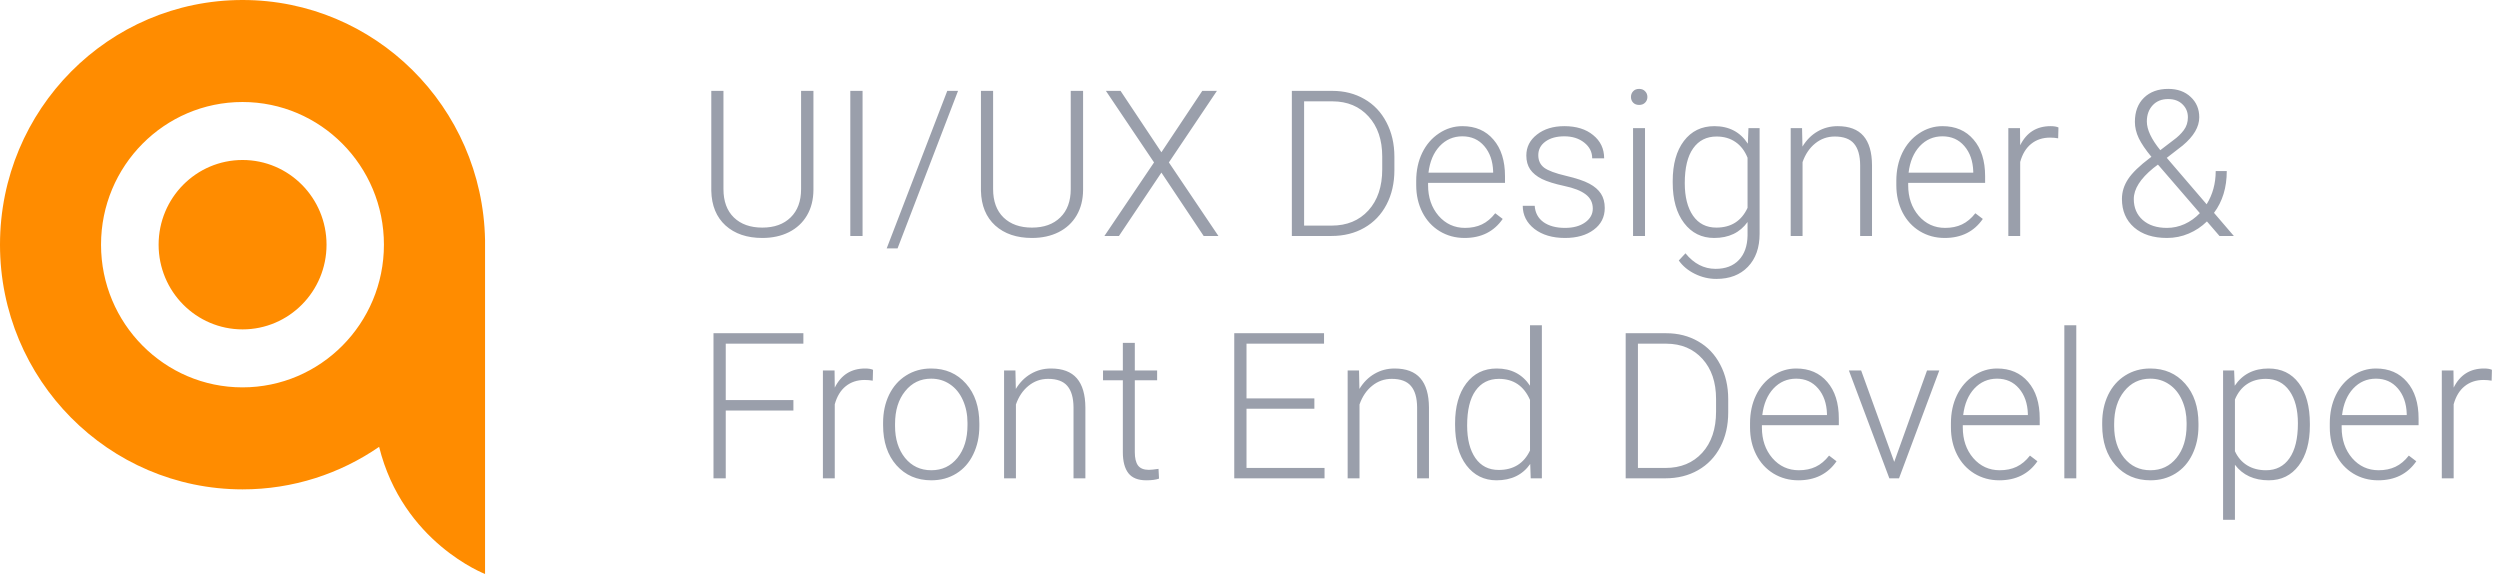 <svg width="392" height="90" viewBox="0 0 392 90" fill="none" xmlns="http://www.w3.org/2000/svg">
<path fill-rule="evenodd" clip-rule="evenodd" d="M38.021 15.995C25.781 15.995 15.842 26.006 15.842 38.367C15.842 50.714 25.781 60.739 38.021 60.739C50.261 60.739 60.2 50.728 60.2 38.367C60.2 26.006 50.261 15.995 38.021 15.995ZM76.056 38.367V37.637C75.666 16.783 58.796 0 38.035 0C17.028 0 0 17.177 0 38.367C0 59.543 17.028 76.72 38.021 76.734C45.964 76.734 53.342 74.268 59.447 70.065C63.166 85.067 76.056 90 76.056 90V38.367ZM51.201 38.367C51.201 45.702 45.306 51.648 38.035 51.648C30.764 51.648 24.87 45.702 24.87 38.367C24.87 31.033 30.764 25.087 38.035 25.087C45.306 25.087 51.201 31.033 51.201 38.367Z" fill="#FF8C00"/>
<path d="M127.547 14.25V29.781C127.536 31.312 127.198 32.646 126.531 33.781C125.865 34.917 124.922 35.792 123.703 36.406C122.495 37.01 121.104 37.312 119.531 37.312C117.135 37.312 115.214 36.661 113.766 35.359C112.328 34.047 111.583 32.234 111.531 29.922V14.25H113.438V29.641C113.438 31.557 113.984 33.047 115.078 34.109C116.172 35.161 117.656 35.688 119.531 35.688C121.406 35.688 122.885 35.156 123.969 34.094C125.062 33.031 125.609 31.552 125.609 29.656V14.25H127.547ZM135.25 37H133.328V14.25H135.25V37ZM140.734 38.953H139.031L148.531 14.25H150.219L140.734 38.953ZM169.828 14.25V29.781C169.818 31.312 169.479 32.646 168.812 33.781C168.146 34.917 167.203 35.792 165.984 36.406C164.776 37.01 163.385 37.312 161.812 37.312C159.417 37.312 157.495 36.661 156.047 35.359C154.609 34.047 153.865 32.234 153.812 29.922V14.25H155.719V29.641C155.719 31.557 156.266 33.047 157.359 34.109C158.453 35.161 159.938 35.688 161.812 35.688C163.688 35.688 165.167 35.156 166.25 34.094C167.344 33.031 167.891 31.552 167.891 29.656V14.25H169.828ZM182.109 23.875L188.516 14.25H190.812L183.281 25.469L191.047 37H188.734L182.109 27.062L175.453 37H173.172L180.953 25.469L173.406 14.25H175.703L182.109 23.875ZM202.562 37V14.25H208.922C210.786 14.25 212.458 14.677 213.938 15.531C215.417 16.375 216.568 17.588 217.391 19.172C218.224 20.755 218.641 22.557 218.641 24.578V26.672C218.641 28.703 218.229 30.505 217.406 32.078C216.583 33.651 215.422 34.865 213.922 35.719C212.432 36.573 210.719 37 208.781 37H202.562ZM204.484 15.891V35.375H208.797C211.193 35.375 213.115 34.583 214.562 33C216.01 31.406 216.734 29.255 216.734 26.547V24.547C216.734 21.932 216.021 19.838 214.594 18.266C213.167 16.693 211.286 15.901 208.953 15.891H204.484ZM229.641 37.312C228.203 37.312 226.901 36.958 225.734 36.25C224.578 35.542 223.677 34.557 223.031 33.297C222.385 32.026 222.062 30.604 222.062 29.031V28.359C222.062 26.734 222.375 25.271 223 23.969C223.635 22.667 224.516 21.646 225.641 20.906C226.766 20.156 227.984 19.781 229.297 19.781C231.349 19.781 232.974 20.484 234.172 21.891C235.38 23.287 235.984 25.198 235.984 27.625V28.672H223.922V29.031C223.922 30.948 224.469 32.547 225.562 33.828C226.667 35.099 228.052 35.734 229.719 35.734C230.719 35.734 231.599 35.552 232.359 35.188C233.13 34.823 233.828 34.24 234.453 33.438L235.625 34.328C234.25 36.318 232.255 37.312 229.641 37.312ZM229.297 21.375C227.891 21.375 226.703 21.891 225.734 22.922C224.776 23.953 224.193 25.338 223.984 27.078H234.125V26.875C234.073 25.25 233.609 23.927 232.734 22.906C231.859 21.885 230.714 21.375 229.297 21.375ZM249.75 32.703C249.75 31.776 249.375 31.031 248.625 30.469C247.885 29.906 246.766 29.469 245.266 29.156C243.766 28.833 242.599 28.469 241.766 28.062C240.943 27.646 240.328 27.141 239.922 26.547C239.526 25.953 239.328 25.234 239.328 24.391C239.328 23.057 239.885 21.958 241 21.094C242.115 20.219 243.542 19.781 245.281 19.781C247.167 19.781 248.677 20.25 249.812 21.188C250.958 22.115 251.531 23.328 251.531 24.828H249.656C249.656 23.838 249.24 23.016 248.406 22.359C247.583 21.703 246.542 21.375 245.281 21.375C244.052 21.375 243.062 21.651 242.312 22.203C241.573 22.745 241.203 23.453 241.203 24.328C241.203 25.172 241.51 25.828 242.125 26.297C242.75 26.755 243.88 27.177 245.516 27.562C247.161 27.948 248.391 28.359 249.203 28.797C250.026 29.234 250.635 29.76 251.031 30.375C251.427 30.99 251.625 31.734 251.625 32.609C251.625 34.036 251.047 35.177 249.891 36.031C248.745 36.885 247.245 37.312 245.391 37.312C243.422 37.312 241.823 36.839 240.594 35.891C239.375 34.932 238.766 33.724 238.766 32.266H240.641C240.714 33.359 241.172 34.214 242.016 34.828C242.87 35.432 243.995 35.734 245.391 35.734C246.693 35.734 247.745 35.448 248.547 34.875C249.349 34.302 249.75 33.578 249.75 32.703ZM257.938 37H256.062V20.094H257.938V37ZM255.734 15.203C255.734 14.849 255.849 14.552 256.078 14.312C256.307 14.062 256.62 13.938 257.016 13.938C257.411 13.938 257.724 14.062 257.953 14.312C258.193 14.552 258.312 14.849 258.312 15.203C258.312 15.557 258.193 15.854 257.953 16.094C257.724 16.333 257.411 16.453 257.016 16.453C256.62 16.453 256.307 16.333 256.078 16.094C255.849 15.854 255.734 15.557 255.734 15.203ZM262.281 28.391C262.281 25.745 262.865 23.651 264.031 22.109C265.208 20.557 266.802 19.781 268.812 19.781C271.115 19.781 272.865 20.698 274.062 22.531L274.156 20.094H275.906V36.656C275.906 38.833 275.297 40.557 274.078 41.828C272.859 43.099 271.208 43.734 269.125 43.734C267.948 43.734 266.823 43.469 265.75 42.938C264.688 42.417 263.849 41.719 263.234 40.844L264.281 39.719C265.604 41.344 267.177 42.156 269 42.156C270.562 42.156 271.781 41.693 272.656 40.766C273.531 39.849 273.984 38.573 274.016 36.938V34.812C272.818 36.479 271.073 37.312 268.781 37.312C266.823 37.312 265.25 36.531 264.062 34.969C262.875 33.406 262.281 31.297 262.281 28.641V28.391ZM264.172 28.719C264.172 30.875 264.604 32.578 265.469 33.828C266.333 35.068 267.552 35.688 269.125 35.688C271.427 35.688 273.057 34.656 274.016 32.594V24.734C273.578 23.651 272.948 22.828 272.125 22.266C271.302 21.693 270.312 21.406 269.156 21.406C267.583 21.406 266.359 22.026 265.484 23.266C264.609 24.495 264.172 26.312 264.172 28.719ZM282.562 20.094L282.625 22.984C283.26 21.943 284.052 21.151 285 20.609C285.948 20.057 286.995 19.781 288.141 19.781C289.953 19.781 291.302 20.292 292.188 21.312C293.073 22.333 293.521 23.865 293.531 25.906V37H291.672V25.891C291.661 24.38 291.339 23.255 290.703 22.516C290.078 21.776 289.073 21.406 287.688 21.406C286.531 21.406 285.505 21.771 284.609 22.5C283.724 23.219 283.068 24.193 282.641 25.422V37H280.781V20.094H282.562ZM304.922 37.312C303.484 37.312 302.182 36.958 301.016 36.25C299.859 35.542 298.958 34.557 298.312 33.297C297.667 32.026 297.344 30.604 297.344 29.031V28.359C297.344 26.734 297.656 25.271 298.281 23.969C298.917 22.667 299.797 21.646 300.922 20.906C302.047 20.156 303.266 19.781 304.578 19.781C306.63 19.781 308.255 20.484 309.453 21.891C310.661 23.287 311.266 25.198 311.266 27.625V28.672H299.203V29.031C299.203 30.948 299.75 32.547 300.844 33.828C301.948 35.099 303.333 35.734 305 35.734C306 35.734 306.88 35.552 307.641 35.188C308.411 34.823 309.109 34.24 309.734 33.438L310.906 34.328C309.531 36.318 307.536 37.312 304.922 37.312ZM304.578 21.375C303.172 21.375 301.984 21.891 301.016 22.922C300.057 23.953 299.474 25.338 299.266 27.078H309.406V26.875C309.354 25.25 308.891 23.927 308.016 22.906C307.141 21.885 305.995 21.375 304.578 21.375ZM322.719 21.688C322.323 21.615 321.901 21.578 321.453 21.578C320.286 21.578 319.297 21.906 318.484 22.562C317.682 23.208 317.109 24.151 316.766 25.391V37H314.906V20.094H316.734L316.766 22.781C317.755 20.781 319.344 19.781 321.531 19.781C322.052 19.781 322.464 19.849 322.766 19.984L322.719 21.688ZM337.344 24.594C336.438 23.5 335.776 22.526 335.359 21.672C334.953 20.807 334.75 19.953 334.75 19.109C334.75 17.516 335.224 16.255 336.172 15.328C337.12 14.401 338.391 13.938 339.984 13.938C341.432 13.938 342.604 14.359 343.5 15.203C344.396 16.037 344.844 17.099 344.844 18.391C344.844 19.891 343.979 21.365 342.25 22.812L339.75 24.75L346 32.031C346.948 30.5 347.422 28.766 347.422 26.828H349.156C349.156 29.412 348.49 31.594 347.156 33.375L350.266 37H348.016L346.047 34.719C345.224 35.531 344.271 36.167 343.188 36.625C342.115 37.083 340.979 37.312 339.781 37.312C337.615 37.312 335.896 36.76 334.625 35.656C333.354 34.542 332.719 33.057 332.719 31.203C332.719 30.099 333.042 29.057 333.688 28.078C334.344 27.088 335.49 25.979 337.125 24.75L337.344 24.594ZM339.781 35.734C340.729 35.734 341.646 35.536 342.531 35.141C343.427 34.734 344.229 34.161 344.938 33.422L338.578 26.047L338.359 25.812L337.641 26.359C335.599 28.026 334.578 29.641 334.578 31.203C334.578 32.568 335.047 33.667 335.984 34.5C336.922 35.323 338.188 35.734 339.781 35.734ZM336.625 19.047C336.625 20.318 337.328 21.818 338.734 23.547L340.781 21.984C341.448 21.505 341.995 20.979 342.422 20.406C342.849 19.833 343.062 19.162 343.062 18.391C343.062 17.578 342.781 16.901 342.219 16.359C341.656 15.807 340.906 15.531 339.969 15.531C338.948 15.531 338.135 15.859 337.531 16.516C336.927 17.172 336.625 18.016 336.625 19.047ZM124.406 64.375H113.797V75H111.875V52.25H125.969V53.891H113.797V62.734H124.406V64.375ZM136.844 59.688C136.448 59.615 136.026 59.578 135.578 59.578C134.411 59.578 133.422 59.906 132.609 60.562C131.807 61.208 131.234 62.151 130.891 63.391V75H129.031V58.094H130.859L130.891 60.781C131.88 58.781 133.469 57.781 135.656 57.781C136.177 57.781 136.589 57.849 136.891 57.984L136.844 59.688ZM138.469 66.297C138.469 64.672 138.781 63.208 139.406 61.906C140.042 60.604 140.932 59.594 142.078 58.875C143.234 58.146 144.542 57.781 146 57.781C148.25 57.781 150.073 58.573 151.469 60.156C152.865 61.729 153.562 63.818 153.562 66.422V66.812C153.562 68.448 153.245 69.922 152.609 71.234C151.984 72.537 151.099 73.542 149.953 74.25C148.807 74.958 147.5 75.312 146.031 75.312C143.792 75.312 141.969 74.526 140.562 72.953C139.167 71.37 138.469 69.276 138.469 66.672V66.297ZM140.344 66.812C140.344 68.833 140.865 70.495 141.906 71.797C142.958 73.088 144.333 73.734 146.031 73.734C147.719 73.734 149.083 73.088 150.125 71.797C151.177 70.495 151.703 68.781 151.703 66.656V66.297C151.703 65.005 151.464 63.823 150.984 62.75C150.505 61.677 149.833 60.849 148.969 60.266C148.104 59.672 147.115 59.375 146 59.375C144.333 59.375 142.974 60.031 141.922 61.344C140.87 62.646 140.344 64.354 140.344 66.469V66.812ZM159.219 58.094L159.281 60.984C159.917 59.943 160.708 59.151 161.656 58.609C162.604 58.057 163.651 57.781 164.797 57.781C166.609 57.781 167.958 58.292 168.844 59.312C169.729 60.333 170.177 61.865 170.188 63.906V75H168.328V63.891C168.318 62.38 167.995 61.255 167.359 60.516C166.734 59.776 165.729 59.406 164.344 59.406C163.188 59.406 162.161 59.771 161.266 60.5C160.38 61.219 159.724 62.193 159.297 63.422V75H157.438V58.094H159.219ZM177.938 53.766V58.094H181.438V59.625H177.938V70.891C177.938 71.828 178.104 72.526 178.438 72.984C178.781 73.443 179.349 73.672 180.141 73.672C180.453 73.672 180.958 73.62 181.656 73.516L181.734 75.047C181.245 75.224 180.578 75.312 179.734 75.312C178.453 75.312 177.521 74.943 176.938 74.203C176.354 73.453 176.062 72.354 176.062 70.906V59.625H172.953V58.094H176.062V53.766H177.938ZM206.094 64.094H195.453V73.375H207.688V75H193.531V52.25H207.609V53.891H195.453V62.469H206.094V64.094ZM213.094 58.094L213.156 60.984C213.792 59.943 214.583 59.151 215.531 58.609C216.479 58.057 217.526 57.781 218.672 57.781C220.484 57.781 221.833 58.292 222.719 59.312C223.604 60.333 224.052 61.865 224.062 63.906V75H222.203V63.891C222.193 62.38 221.87 61.255 221.234 60.516C220.609 59.776 219.604 59.406 218.219 59.406C217.062 59.406 216.036 59.771 215.141 60.5C214.255 61.219 213.599 62.193 213.172 63.422V75H211.312V58.094H213.094ZM228.156 66.391C228.156 63.766 228.74 61.677 229.906 60.125C231.083 58.562 232.677 57.781 234.688 57.781C236.969 57.781 238.708 58.682 239.906 60.484V51H241.766V75H240.016L239.938 72.75C238.74 74.458 236.979 75.312 234.656 75.312C232.708 75.312 231.135 74.531 229.938 72.969C228.75 71.396 228.156 69.276 228.156 66.609V66.391ZM230.047 66.719C230.047 68.875 230.479 70.578 231.344 71.828C232.208 73.068 233.427 73.688 235 73.688C237.302 73.688 238.938 72.672 239.906 70.641V62.703C238.938 60.505 237.312 59.406 235.031 59.406C233.458 59.406 232.234 60.026 231.359 61.266C230.484 62.495 230.047 64.312 230.047 66.719ZM254.906 75V52.25H261.266C263.13 52.25 264.802 52.677 266.281 53.531C267.76 54.375 268.911 55.589 269.734 57.172C270.568 58.755 270.984 60.557 270.984 62.578V64.672C270.984 66.703 270.573 68.505 269.75 70.078C268.927 71.651 267.766 72.865 266.266 73.719C264.776 74.573 263.062 75 261.125 75H254.906ZM256.828 53.891V73.375H261.141C263.536 73.375 265.458 72.583 266.906 71C268.354 69.406 269.078 67.255 269.078 64.547V62.547C269.078 59.932 268.365 57.839 266.938 56.266C265.51 54.693 263.63 53.901 261.297 53.891H256.828ZM281.984 75.312C280.547 75.312 279.245 74.958 278.078 74.25C276.922 73.542 276.021 72.557 275.375 71.297C274.729 70.026 274.406 68.604 274.406 67.031V66.359C274.406 64.734 274.719 63.271 275.344 61.969C275.979 60.667 276.859 59.646 277.984 58.906C279.109 58.156 280.328 57.781 281.641 57.781C283.693 57.781 285.318 58.484 286.516 59.891C287.724 61.286 288.328 63.198 288.328 65.625V66.672H276.266V67.031C276.266 68.948 276.812 70.547 277.906 71.828C279.01 73.099 280.396 73.734 282.062 73.734C283.062 73.734 283.943 73.552 284.703 73.188C285.474 72.823 286.172 72.24 286.797 71.438L287.969 72.328C286.594 74.318 284.599 75.312 281.984 75.312ZM281.641 59.375C280.234 59.375 279.047 59.891 278.078 60.922C277.12 61.953 276.536 63.339 276.328 65.078H286.469V64.875C286.417 63.25 285.953 61.927 285.078 60.906C284.203 59.885 283.057 59.375 281.641 59.375ZM297.016 72.422L302.156 58.094H304.078L297.766 75H296.25L289.906 58.094H291.828L297.016 72.422ZM313.484 75.312C312.047 75.312 310.745 74.958 309.578 74.25C308.422 73.542 307.521 72.557 306.875 71.297C306.229 70.026 305.906 68.604 305.906 67.031V66.359C305.906 64.734 306.219 63.271 306.844 61.969C307.479 60.667 308.359 59.646 309.484 58.906C310.609 58.156 311.828 57.781 313.141 57.781C315.193 57.781 316.818 58.484 318.016 59.891C319.224 61.286 319.828 63.198 319.828 65.625V66.672H307.766V67.031C307.766 68.948 308.312 70.547 309.406 71.828C310.51 73.099 311.896 73.734 313.562 73.734C314.562 73.734 315.443 73.552 316.203 73.188C316.974 72.823 317.672 72.24 318.297 71.438L319.469 72.328C318.094 74.318 316.099 75.312 313.484 75.312ZM313.141 59.375C311.734 59.375 310.547 59.891 309.578 60.922C308.62 61.953 308.036 63.339 307.828 65.078H317.969V64.875C317.917 63.25 317.453 61.927 316.578 60.906C315.703 59.885 314.557 59.375 313.141 59.375ZM325.562 75H323.688V51H325.562V75ZM329.625 66.297C329.625 64.672 329.938 63.208 330.562 61.906C331.198 60.604 332.089 59.594 333.234 58.875C334.391 58.146 335.698 57.781 337.156 57.781C339.406 57.781 341.229 58.573 342.625 60.156C344.021 61.729 344.719 63.818 344.719 66.422V66.812C344.719 68.448 344.401 69.922 343.766 71.234C343.141 72.537 342.255 73.542 341.109 74.25C339.964 74.958 338.656 75.312 337.188 75.312C334.948 75.312 333.125 74.526 331.719 72.953C330.323 71.37 329.625 69.276 329.625 66.672V66.297ZM331.5 66.812C331.5 68.833 332.021 70.495 333.062 71.797C334.115 73.088 335.49 73.734 337.188 73.734C338.875 73.734 340.24 73.088 341.281 71.797C342.333 70.495 342.859 68.781 342.859 66.656V66.297C342.859 65.005 342.62 63.823 342.141 62.75C341.661 61.677 340.99 60.849 340.125 60.266C339.26 59.672 338.271 59.375 337.156 59.375C335.49 59.375 334.13 60.031 333.078 61.344C332.026 62.646 331.5 64.354 331.5 66.469V66.812ZM362.188 66.719C362.188 69.354 361.604 71.448 360.438 73C359.271 74.542 357.708 75.312 355.75 75.312C353.438 75.312 351.667 74.5 350.438 72.875V81.5H348.578V58.094H350.312L350.406 60.484C351.625 58.682 353.391 57.781 355.703 57.781C357.724 57.781 359.307 58.547 360.453 60.078C361.609 61.609 362.188 63.734 362.188 66.453V66.719ZM360.312 66.391C360.312 64.234 359.87 62.531 358.984 61.281C358.099 60.031 356.865 59.406 355.281 59.406C354.135 59.406 353.151 59.682 352.328 60.234C351.505 60.786 350.875 61.589 350.438 62.641V70.75C350.885 71.719 351.526 72.458 352.359 72.969C353.193 73.479 354.177 73.734 355.312 73.734C356.885 73.734 358.109 73.109 358.984 71.859C359.87 70.599 360.312 68.776 360.312 66.391ZM372.891 75.312C371.453 75.312 370.151 74.958 368.984 74.25C367.828 73.542 366.927 72.557 366.281 71.297C365.635 70.026 365.312 68.604 365.312 67.031V66.359C365.312 64.734 365.625 63.271 366.25 61.969C366.885 60.667 367.766 59.646 368.891 58.906C370.016 58.156 371.234 57.781 372.547 57.781C374.599 57.781 376.224 58.484 377.422 59.891C378.63 61.286 379.234 63.198 379.234 65.625V66.672H367.172V67.031C367.172 68.948 367.719 70.547 368.812 71.828C369.917 73.099 371.302 73.734 372.969 73.734C373.969 73.734 374.849 73.552 375.609 73.188C376.38 72.823 377.078 72.24 377.703 71.438L378.875 72.328C377.5 74.318 375.505 75.312 372.891 75.312ZM372.547 59.375C371.141 59.375 369.953 59.891 368.984 60.922C368.026 61.953 367.443 63.339 367.234 65.078H377.375V64.875C377.323 63.25 376.859 61.927 375.984 60.906C375.109 59.885 373.964 59.375 372.547 59.375ZM390.688 59.688C390.292 59.615 389.87 59.578 389.422 59.578C388.255 59.578 387.266 59.906 386.453 60.562C385.651 61.208 385.078 62.151 384.734 63.391V75H382.875V58.094H384.703L384.734 60.781C385.724 58.781 387.312 57.781 389.5 57.781C390.021 57.781 390.432 57.849 390.734 57.984L390.688 59.688Z" fill="#9A9FAB"/>
</svg>
